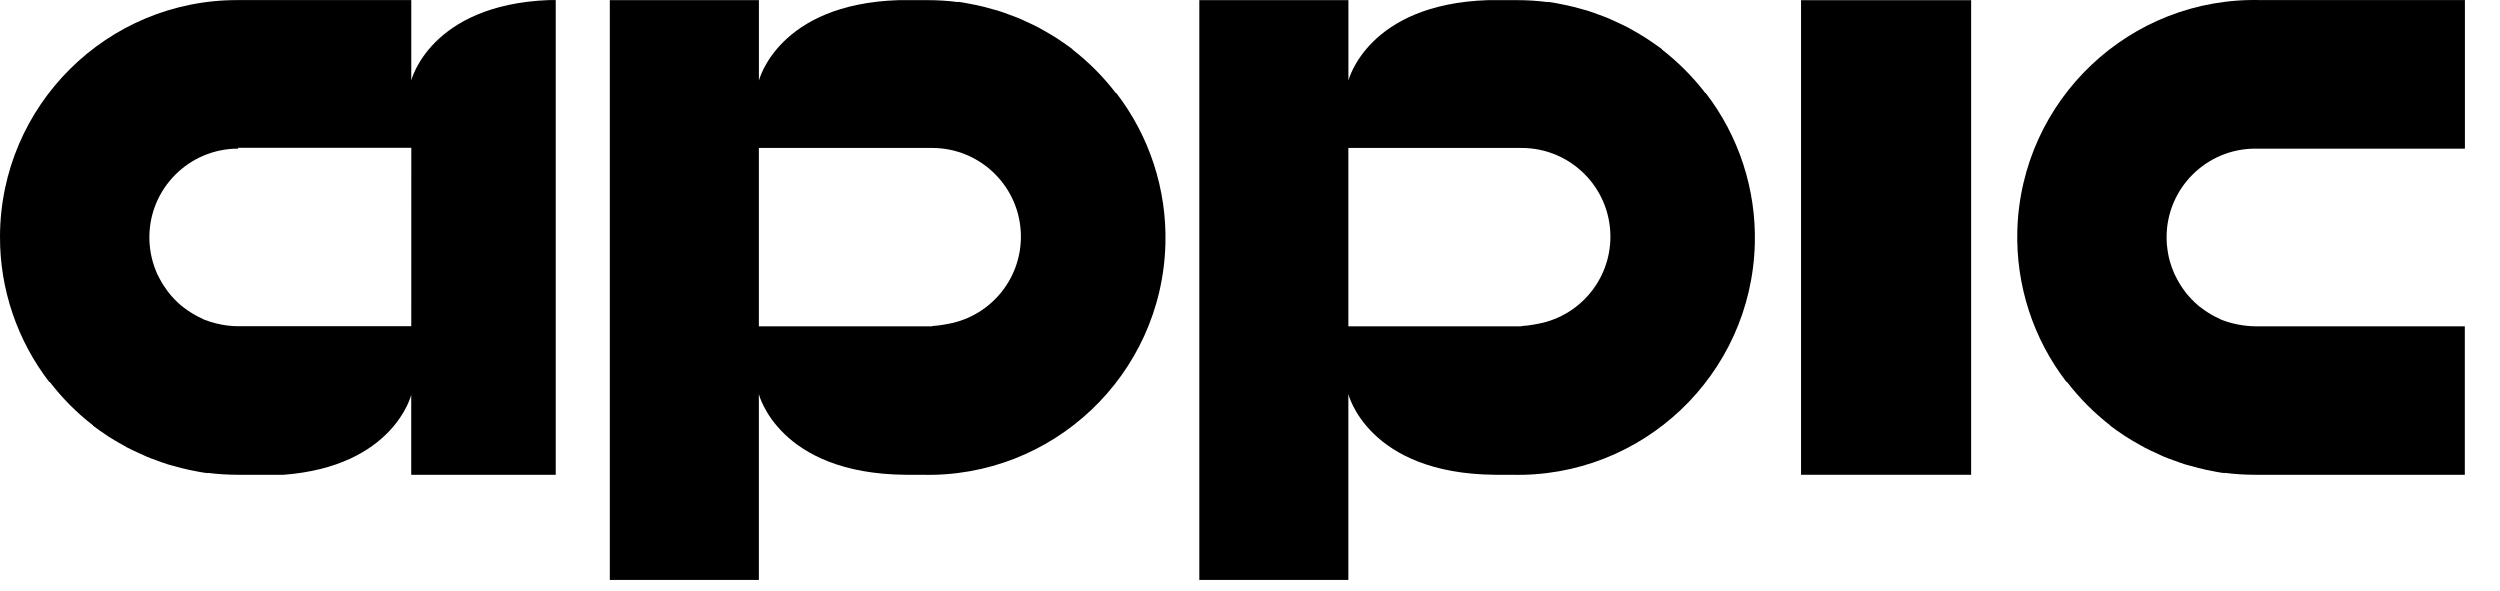 <svg width="55" height="13" viewBox="0 0 55 13" fill="none" xmlns="http://www.w3.org/2000/svg">
<path d="M39.623 10.445H43.365V0.004H39.623V10.445Z" fill="black"/>
<path d="M24.55 2.05C24.274 1.69 23.953 1.366 23.593 1.088L23.598 1.084C23.495 1.007 23.394 0.938 23.292 0.869C23.282 0.864 23.274 0.857 23.265 0.851C23.163 0.785 23.061 0.725 22.955 0.666C22.919 0.646 22.885 0.625 22.847 0.605C22.764 0.561 22.678 0.522 22.592 0.482C22.53 0.454 22.469 0.424 22.406 0.398C22.343 0.371 22.276 0.35 22.212 0.325C22.123 0.293 22.036 0.258 21.947 0.232C21.906 0.22 21.865 0.211 21.824 0.199C21.71 0.166 21.595 0.136 21.477 0.111L21.443 0.105C21.321 0.081 21.2 0.054 21.075 0.04V0.046C20.854 0.017 20.63 0.003 20.406 0.003H19.773C17.112 0.088 16.696 1.773 16.696 1.773V0.003H13.416V12.758H16.695V8.67C16.695 8.67 17.123 10.421 19.921 10.445H20.278C23.161 10.524 25.561 8.25 25.639 5.369C25.672 4.168 25.289 2.994 24.556 2.043L24.55 2.05ZM20.805 7.137C20.794 7.137 20.783 7.137 20.772 7.141C20.688 7.157 20.602 7.167 20.517 7.172H20.507V7.18H16.695V3.255H20.505C21.583 3.254 22.458 4.126 22.46 5.203C22.462 6.168 21.758 6.989 20.803 7.135" fill="black"/>
<path d="M37.519 2.05C37.242 1.689 36.92 1.366 36.561 1.088L36.566 1.084C36.464 1.007 36.362 0.938 36.259 0.869C36.25 0.864 36.242 0.857 36.233 0.851C36.131 0.785 36.029 0.725 35.923 0.666C35.887 0.646 35.852 0.625 35.815 0.605C35.731 0.561 35.645 0.522 35.56 0.482C35.498 0.454 35.437 0.424 35.374 0.398C35.312 0.371 35.246 0.35 35.181 0.325C35.093 0.293 35.006 0.26 34.916 0.232C34.876 0.22 34.835 0.211 34.794 0.199C34.679 0.166 34.566 0.136 34.445 0.111L34.413 0.105C34.291 0.081 34.169 0.054 34.045 0.04V0.046C33.823 0.017 33.598 0.003 33.374 0.003H32.742C30.081 0.088 29.665 1.773 29.665 1.773V0.003H26.385V12.758H29.664V8.67C29.664 8.67 30.092 10.421 32.89 10.445H33.247C36.13 10.523 38.529 8.249 38.606 5.366C38.638 4.167 38.256 2.993 37.523 2.043L37.519 2.05ZM33.774 7.137C33.764 7.137 33.752 7.137 33.741 7.141C33.657 7.157 33.571 7.167 33.486 7.172H33.476V7.18H29.664V3.255H33.474C34.552 3.254 35.427 4.126 35.429 5.203C35.431 6.168 34.726 6.989 33.772 7.135" fill="black"/>
<path d="M9.048 1.769V0.002H5.364H5.238C2.356 -0.009 0.01 2.319 4.11444e-05 5.201C-0.005 6.36 0.378 7.488 1.085 8.406L1.092 8.399C1.369 8.76 1.691 9.083 2.05 9.361L2.046 9.365C2.148 9.442 2.25 9.512 2.352 9.58C2.361 9.585 2.369 9.592 2.378 9.598C2.48 9.664 2.582 9.724 2.689 9.783C2.725 9.803 2.76 9.824 2.796 9.844C2.88 9.888 2.966 9.927 3.051 9.966C3.113 9.995 3.175 10.024 3.237 10.051C3.3 10.078 3.366 10.1 3.43 10.123C3.518 10.156 3.605 10.189 3.696 10.217C3.736 10.229 3.776 10.238 3.817 10.25C3.932 10.283 4.047 10.313 4.165 10.338L4.199 10.345C4.321 10.369 4.442 10.395 4.566 10.409V10.403C4.788 10.431 5.012 10.445 5.236 10.445H6.239C8.663 10.261 9.047 8.687 9.047 8.687V10.445H12.226V0.002H12.069C9.459 0.109 9.048 1.769 9.048 1.769ZM9.048 7.162V7.177H5.238C5.08 7.176 4.922 7.157 4.767 7.118C4.674 7.096 4.581 7.067 4.492 7.032C4.474 7.025 4.458 7.014 4.441 7.006C4.384 6.98 4.328 6.952 4.275 6.921C4.249 6.907 4.223 6.891 4.199 6.875C4.144 6.841 4.091 6.804 4.041 6.765C4.026 6.754 4.011 6.744 3.997 6.732C3.938 6.683 3.883 6.63 3.83 6.575C3.809 6.553 3.788 6.53 3.768 6.507C3.731 6.465 3.698 6.422 3.666 6.377C3.642 6.344 3.619 6.311 3.596 6.275C3.564 6.224 3.536 6.177 3.509 6.125C3.491 6.091 3.475 6.058 3.457 6.023C3.437 5.978 3.419 5.932 3.402 5.886C3.385 5.839 3.373 5.802 3.361 5.759C3.344 5.699 3.33 5.637 3.318 5.575C3.313 5.544 3.308 5.514 3.304 5.483C3.293 5.404 3.287 5.325 3.286 5.247V5.232V5.223C3.286 4.145 4.16 3.271 5.238 3.27L5.239 3.251H9.049L9.048 7.162Z" fill="black"/>
<path d="M53.324 0.002H49.742C46.86 -0.077 44.459 2.196 44.381 5.078C44.349 6.279 44.731 7.454 45.464 8.405L45.471 8.399C45.747 8.759 46.069 9.083 46.428 9.361L46.424 9.365C46.526 9.442 46.628 9.511 46.73 9.58C46.739 9.585 46.748 9.592 46.757 9.598C46.859 9.664 46.961 9.723 47.067 9.782C47.103 9.803 47.139 9.825 47.175 9.843C47.259 9.888 47.344 9.927 47.43 9.966C47.492 9.995 47.553 10.025 47.616 10.051C47.679 10.077 47.744 10.102 47.809 10.123C47.897 10.156 47.984 10.189 48.074 10.217C48.114 10.229 48.155 10.239 48.196 10.25C48.311 10.282 48.426 10.313 48.544 10.338L48.578 10.344C48.7 10.369 48.821 10.395 48.945 10.409V10.403C49.167 10.431 49.391 10.445 49.615 10.445H54.226V7.179H49.617C49.361 7.175 49.108 7.126 48.87 7.034C48.852 7.026 48.836 7.016 48.819 7.007C48.762 6.982 48.707 6.956 48.653 6.923C48.627 6.908 48.602 6.894 48.577 6.877C48.523 6.843 48.47 6.806 48.419 6.766C48.405 6.755 48.39 6.746 48.375 6.733C48.317 6.685 48.261 6.633 48.209 6.577C48.187 6.555 48.167 6.532 48.147 6.509C48.11 6.468 48.075 6.424 48.044 6.379C48.021 6.347 47.997 6.313 47.975 6.278C47.944 6.226 47.914 6.179 47.887 6.124C47.87 6.092 47.854 6.057 47.836 6.023C47.816 5.977 47.798 5.932 47.781 5.885C47.764 5.838 47.752 5.801 47.74 5.759C47.722 5.698 47.708 5.636 47.697 5.574C47.691 5.544 47.687 5.513 47.683 5.481C47.672 5.404 47.665 5.325 47.665 5.247V5.231V5.222C47.664 4.144 48.538 3.27 49.617 3.27H49.617H54.228V0.002H53.324Z" fill="black"/>
</svg>
